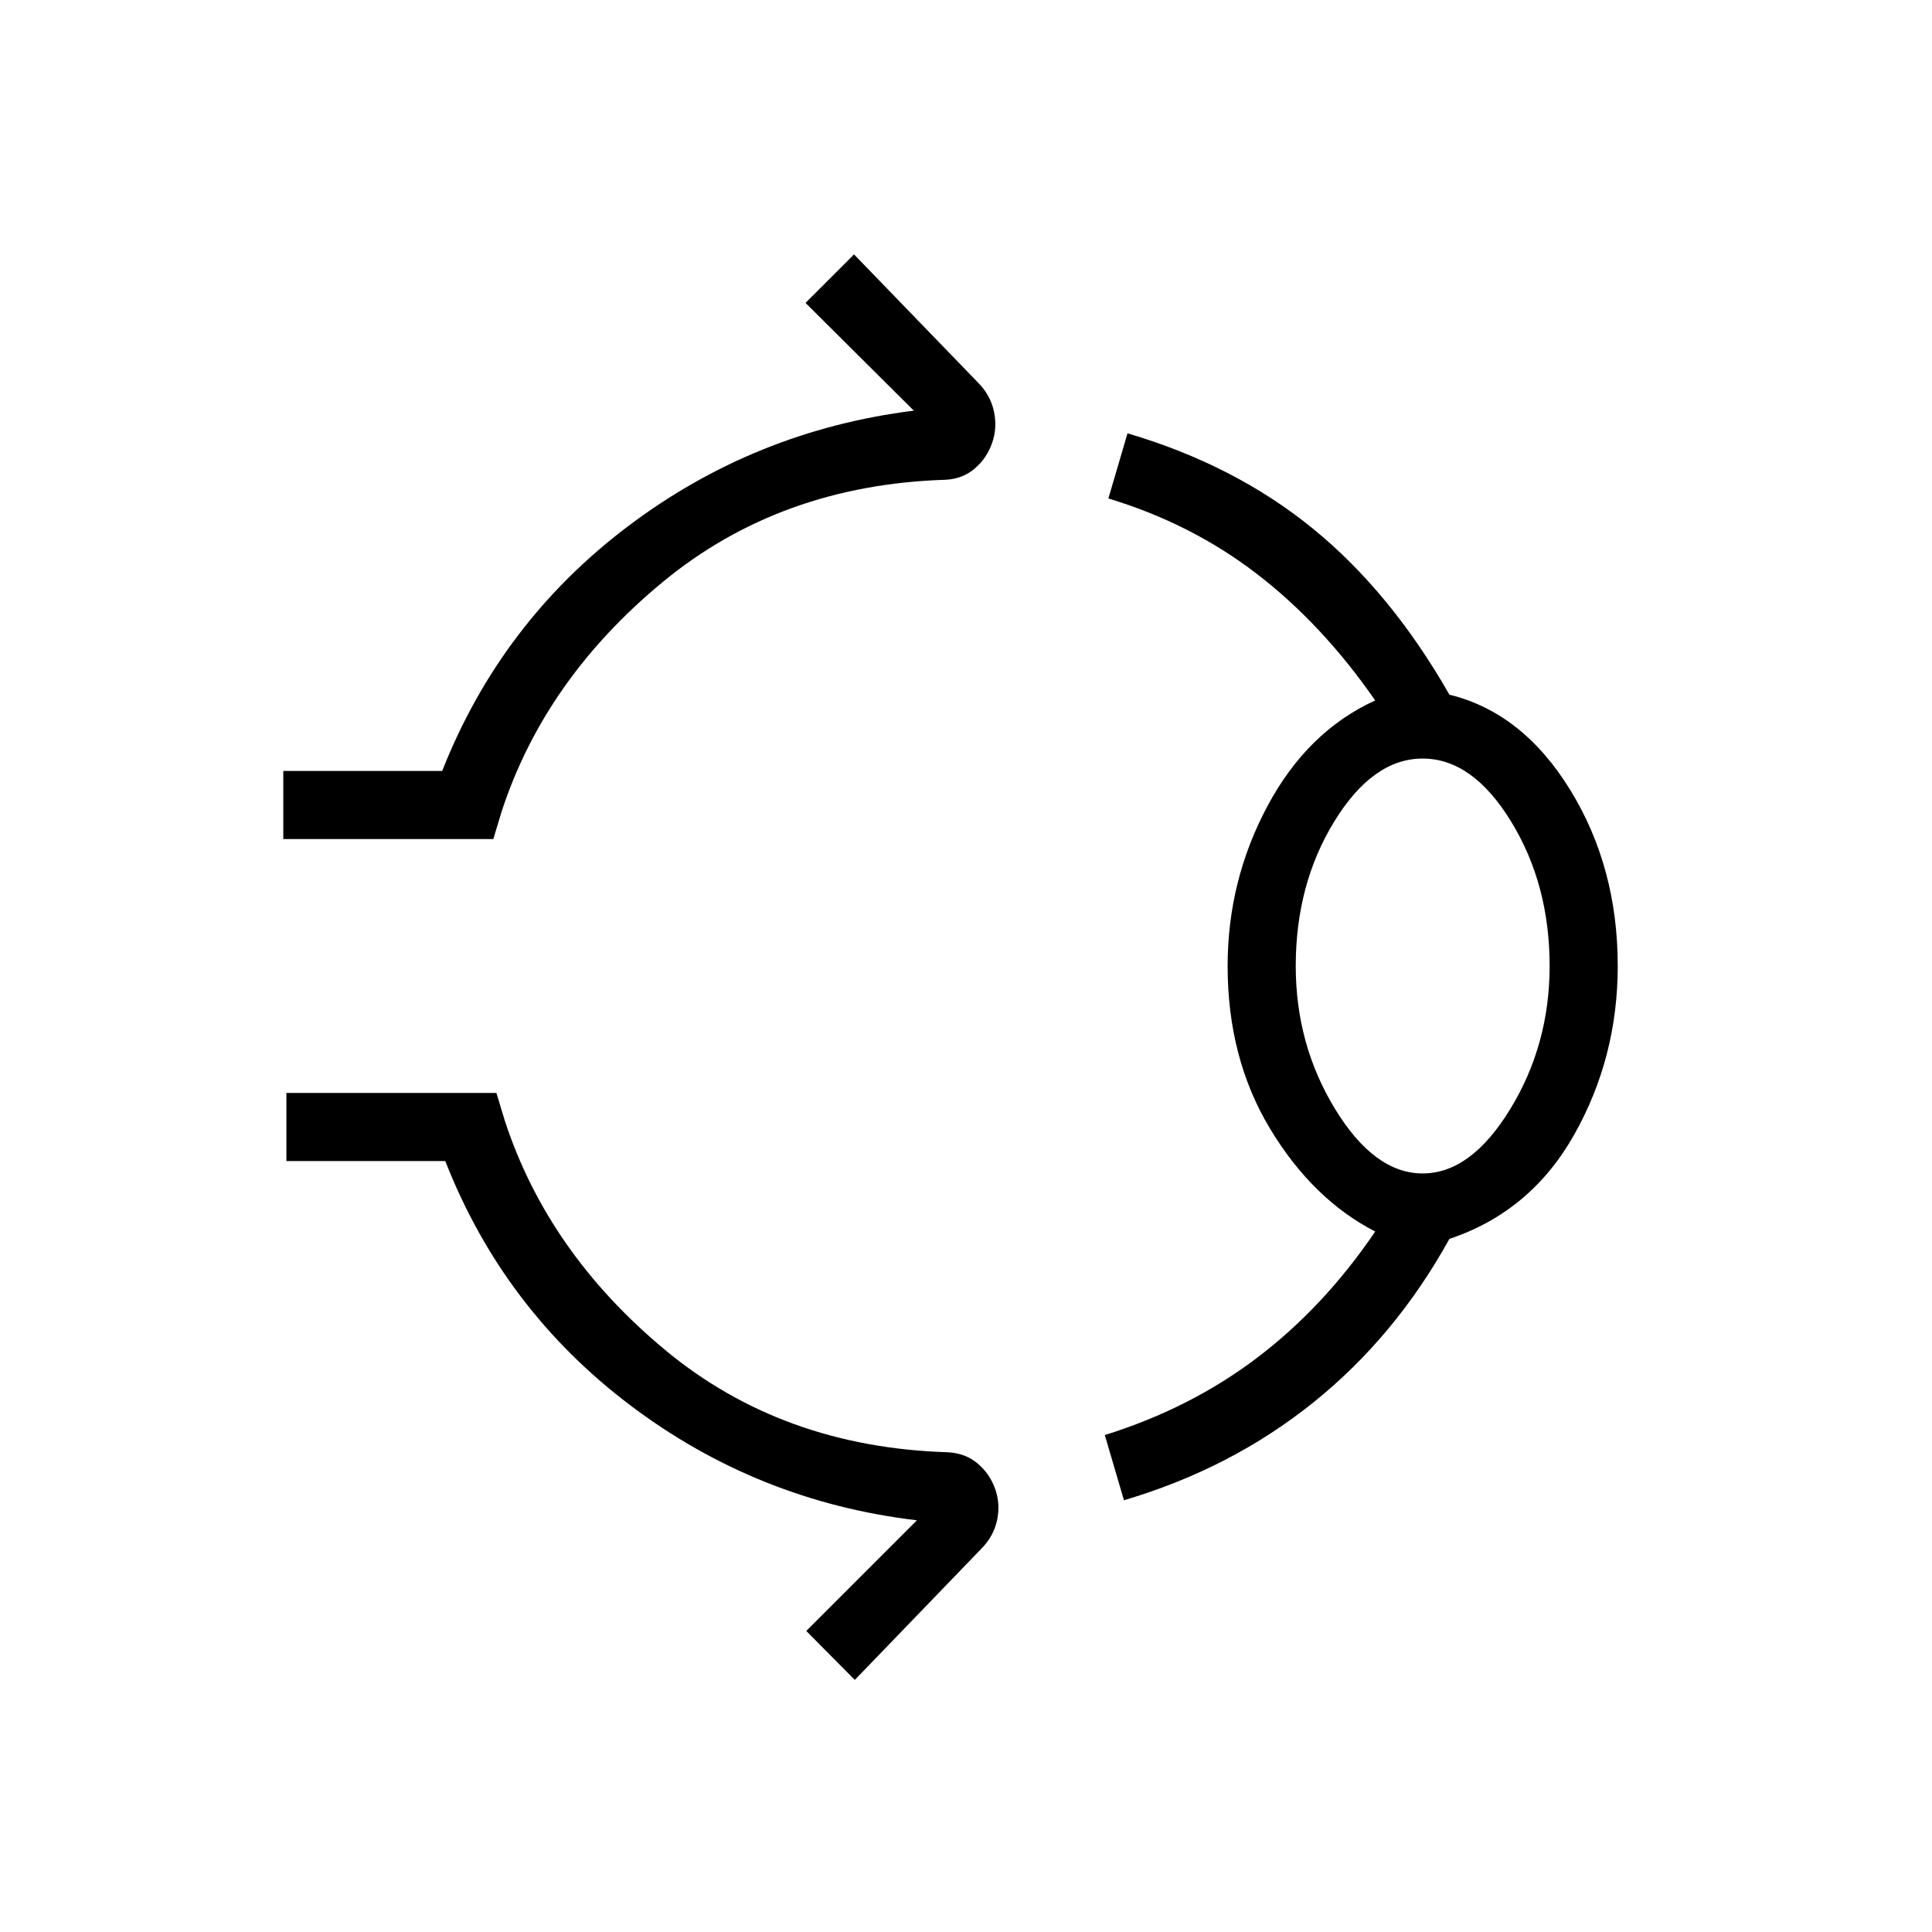 <svg xmlns="http://www.w3.org/2000/svg" height="40" viewBox="0 96 960 960" width="40"><path d="M140.769 512.923v-33.846h78.949q29.154-73.821 92.192-121.474 63.039-47.654 142.167-57.552l-53.821-53.538 24.103-24.103 61.538 63.615q6.308 6.308 8.013 14.526t-.987 15.705q-2.692 7.564-8.641 12.616-5.949 5.051-14.282 5.513-82.282 2.538-140.808 50.91-58.525 48.372-79.961 114.038l-4.103 13.59H140.769ZM610 576q0-42.462 19.833-79.538 19.834-37.077 53.5-52.411-26.282-37.897-58.833-62.91-32.551-25.013-73.756-37.449l9.512-32.384q53.231 15.692 92.052 47.307 38.82 31.616 67.897 82.565 36.411 8.923 60.026 47.32 23.615 38.397 23.615 87.5 0 45.41-21.615 83.769-21.615 38.359-62.026 51.821-26.769 48.487-67.666 81.333-40.898 32.846-94.052 48.539l-9.513-32.385q42.718-13.359 75.834-38.526 33.115-25.166 58.525-62.602-31.102-16.052-52.218-51.052Q610 621.897 610 576Zm96.923 103.077q23.975 0 43.526-32.013Q770 615.051 770 576q0-40.59-19.167-71.833-19.166-31.244-43.91-31.244-24.743 0-43.91 31.244Q643.846 535.41 643.846 576q0 39.051 19.552 71.064 19.551 32.013 43.525 32.013Zm-282.18 251.667-24.102-24.334 54.974-54.974q-79.128-9.385-142.282-57.039-63.154-47.653-92.077-121.474h-78.948v-33.846h104.359l4.102 13.59q21.436 65.666 79.628 114.038 58.193 48.372 140.475 50.91 8.846.462 14.871 5.552 6.026 5.09 8.718 12.577 2.693 7.487.988 15.589-1.706 8.103-8.013 14.411l-62.693 65ZM706.923 576Z"/></svg>